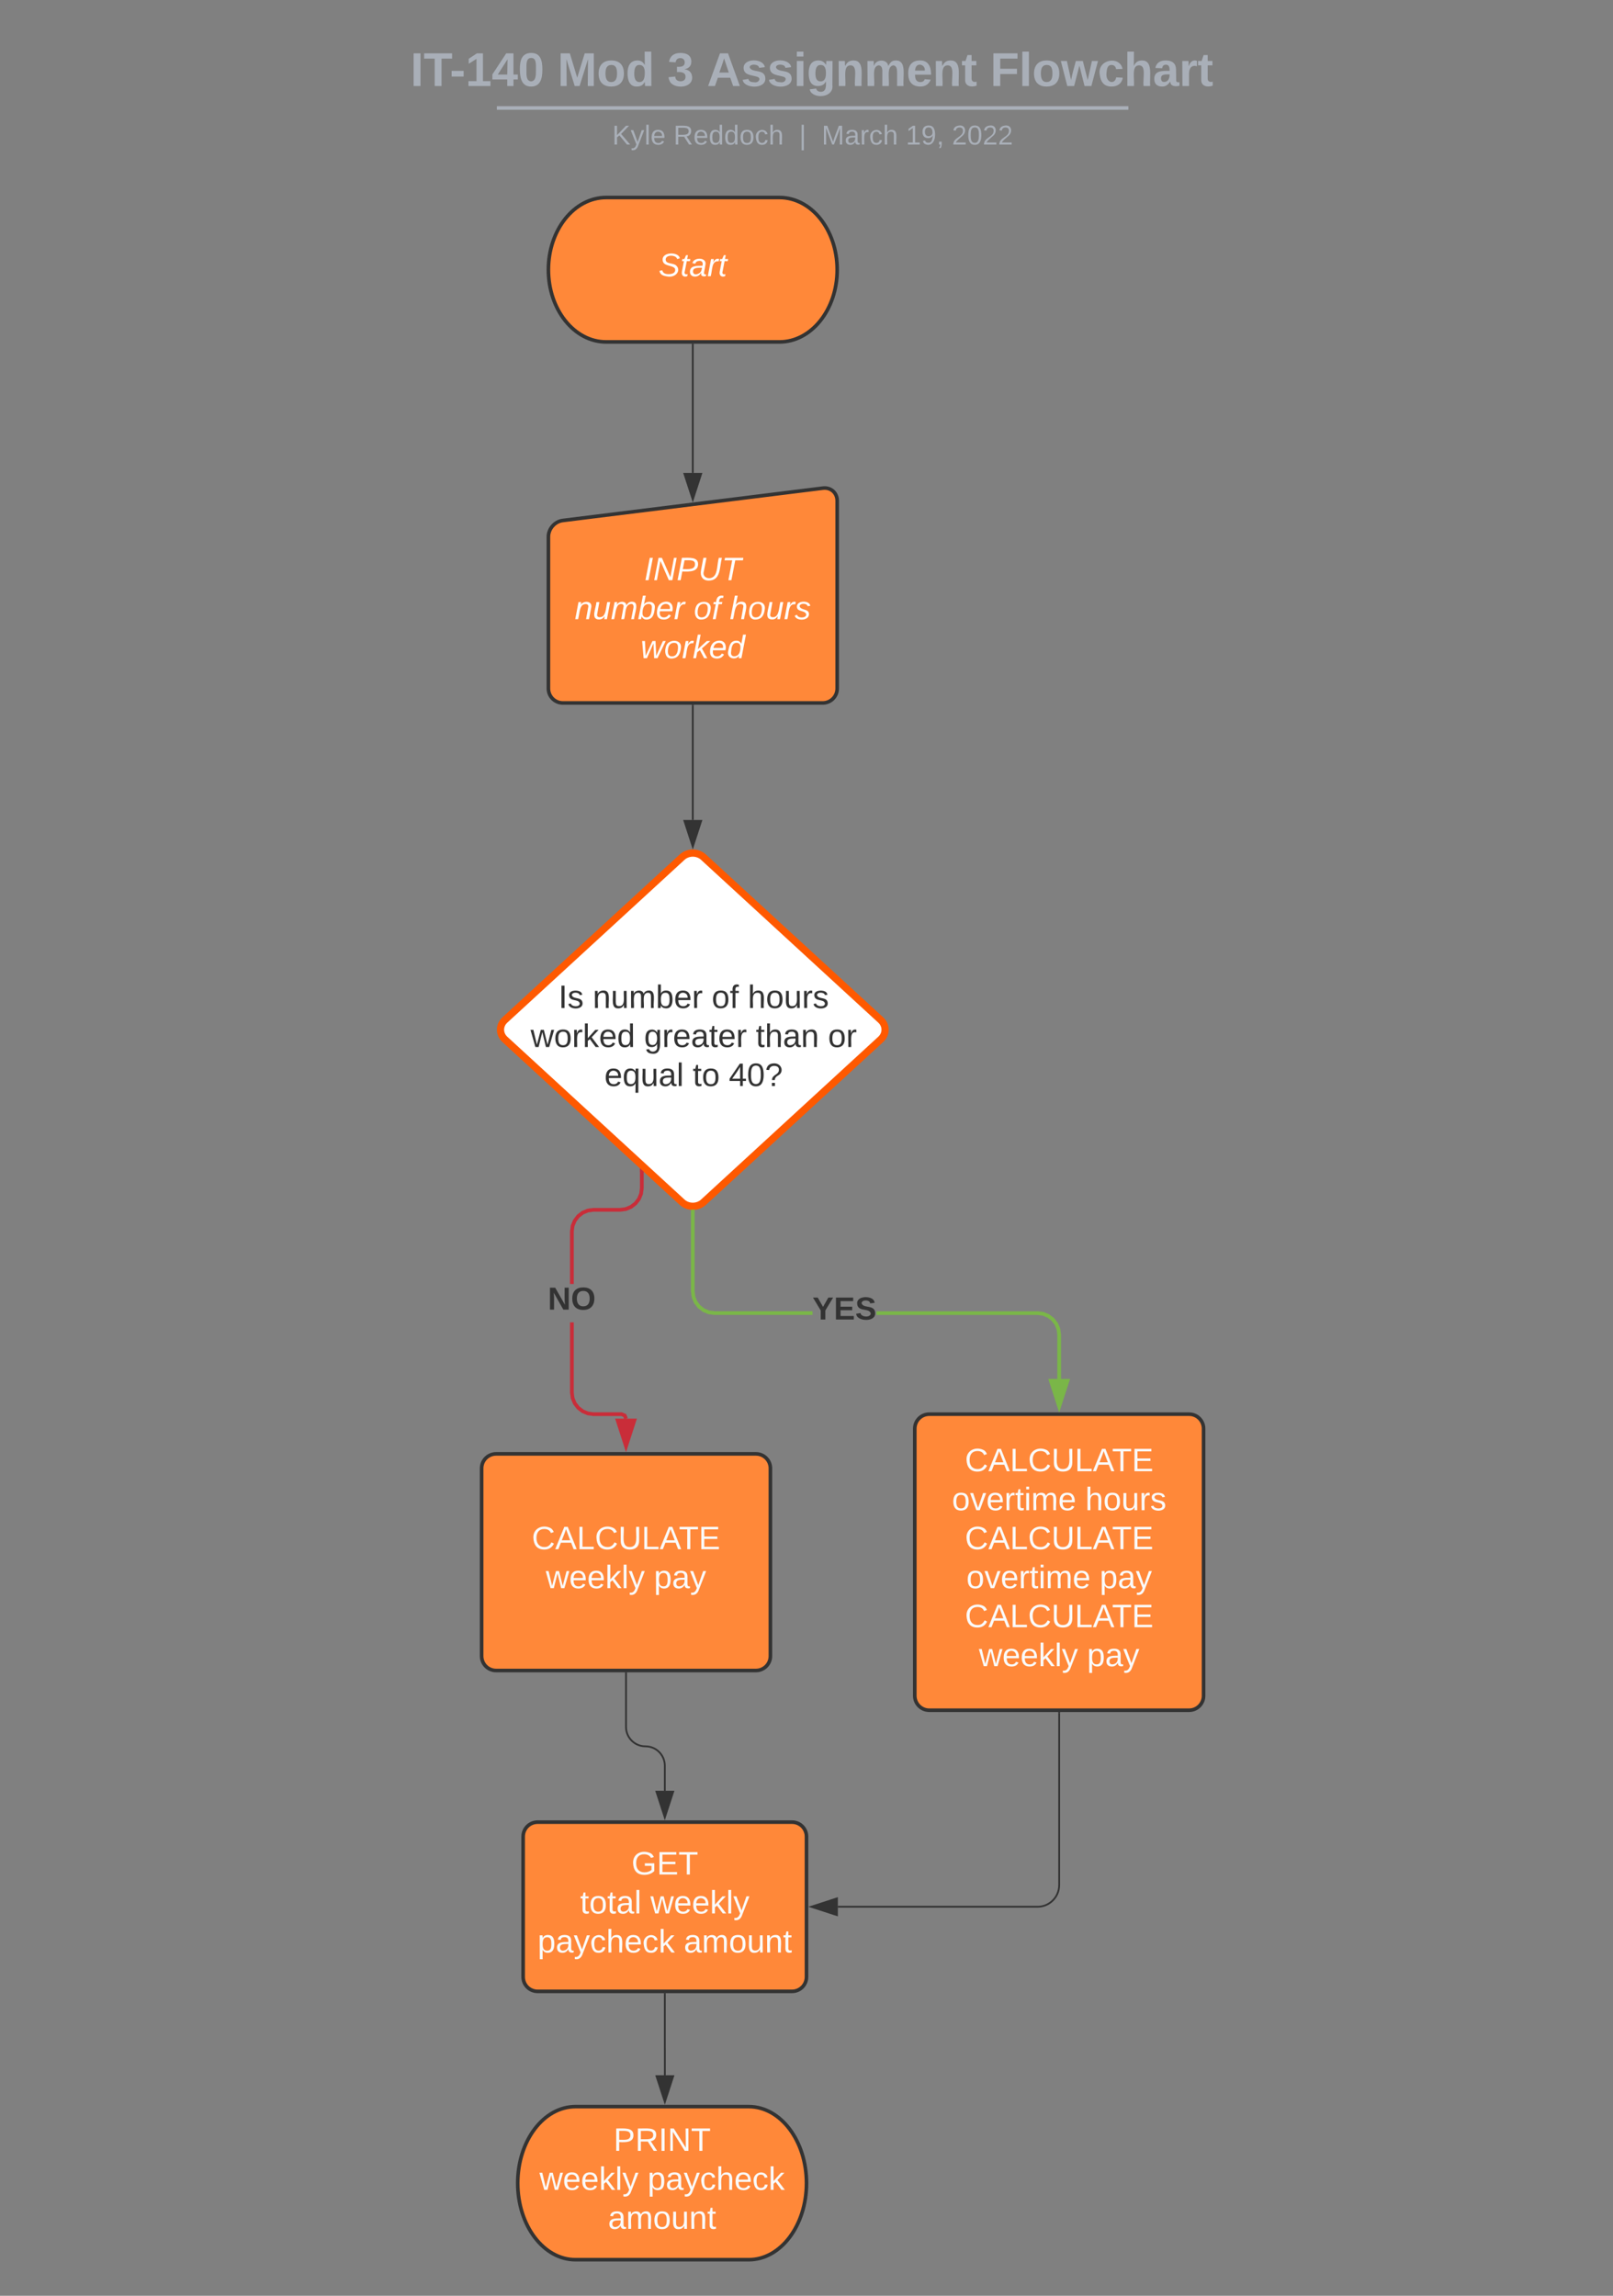 <svg xmlns="http://www.w3.org/2000/svg" xmlns:xlink="http://www.w3.org/1999/xlink" xmlns:lucid="lucid" width="893.71" height="1271.82"><rect width="100%" height="100%" fill="#808080" stroke="none"/><g transform="translate(-433.147 -50.578)" lucid:page-tab-id="0_0"><path d="M865 160c17.67 0 32 17.9 32 40s-14.33 40-32 40h-96c-17.67 0-32-17.9-32-40s14.33-40 32-40z" stroke="#333" stroke-width="2" fill="#ff8839"/><use xlink:href="#a" transform="matrix(1,0,0,1,742,165) translate(56.025 38.6)"/><path d="M737 347.92c0-4.42 3.55-8.44 7.94-9L889.06 321c4.4-.56 7.94 2.58 7.94 7v104c0 4.42-3.58 8-8 8H745c-4.42 0-8-3.58-8-8z" stroke="#333" stroke-width="2" fill="#ff8839"/><use xlink:href="#b" transform="matrix(1,0,0,1,742,345) translate(48.075 27)"/><use xlink:href="#c" transform="matrix(1,0,0,1,742,345) translate(9.575 48.6)"/><use xlink:href="#d" transform="matrix(1,0,0,1,742,345) translate(75.475 48.6)"/><use xlink:href="#e" transform="matrix(1,0,0,1,742,345) translate(95.475 48.6)"/><use xlink:href="#f" transform="matrix(1,0,0,1,742,345) translate(46.05 70.2)"/><path d="M811.1 525.4c3.26-2.98 8.54-2.98 11.8 0l98.2 90.2c3.26 2.98 3.26 7.82 0 10.8l-98.2 90.2c-3.26 2.98-8.54 2.98-11.8 0l-98.2-90.2c-3.26-2.98-3.26-7.82 0-10.8z" stroke="#fe5900" stroke-width="4" fill="#fff"/><use xlink:href="#g" transform="matrix(1,0,0,1,723,536) translate(19.575 73)"/><use xlink:href="#h" transform="matrix(1,0,0,1,723,536) translate(38.575 73)"/><use xlink:href="#i" transform="matrix(1,0,0,1,723,536) translate(104.475 73)"/><use xlink:href="#j" transform="matrix(1,0,0,1,723,536) translate(124.475 73)"/><use xlink:href="#k" transform="matrix(1,0,0,1,723,536) translate(4.125 94.6)"/><use xlink:href="#l" transform="matrix(1,0,0,1,723,536) translate(67.025 94.6)"/><use xlink:href="#m" transform="matrix(1,0,0,1,723,536) translate(128.925 94.6)"/><use xlink:href="#n" transform="matrix(1,0,0,1,723,536) translate(168.925 94.6)"/><use xlink:href="#o" transform="matrix(1,0,0,1,723,536) translate(45.025 116.2)"/><use xlink:href="#p" transform="matrix(1,0,0,1,723,536) translate(93.975 116.2)"/><use xlink:href="#q" transform="matrix(1,0,0,1,723,536) translate(113.975 116.2)"/><path d="M940 842c0-4.42 3.58-8 8-8h144c4.42 0 8 3.58 8 8v148c0 4.42-3.58 8-8 8H948c-4.42 0-8-3.58-8-8z" stroke="#333" stroke-width="2" fill="#ff8839"/><use xlink:href="#r" transform="matrix(1,0,0,1,957,851) translate(10.775 14.6)"/><use xlink:href="#s" transform="matrix(1,0,0,1,957,851) translate(3.6 36.2)"/><use xlink:href="#t" transform="matrix(1,0,0,1,957,851) translate(77.45 36.2)"/><use xlink:href="#u" transform="matrix(1,0,0,1,957,851) translate(10.775 57.8)"/><use xlink:href="#v" transform="matrix(1,0,0,1,957,851) translate(11.575 79.4)"/><use xlink:href="#w" transform="matrix(1,0,0,1,957,851) translate(85.425 79.4)"/><use xlink:href="#u" transform="matrix(1,0,0,1,957,851) translate(10.775 101)"/><use xlink:href="#x" transform="matrix(1,0,0,1,957,851) translate(18.55 122.6)"/><use xlink:href="#y" transform="matrix(1,0,0,1,957,851) translate(78.45 122.6)"/><path d="M817 241.5v71.07" stroke="#333" fill="none"/><path d="M817.5 241.5h-1v-.5h1z" stroke="#333" stroke-width=".05" fill="#333"/><path d="M817 327.33l-4.64-14.26h9.28z" stroke="#333" fill="#333"/><path d="M1008.07 777l3.3.43 3.13 1.3 2.7 2.07 2.07 2.7 1.3 3.13.43 3.3v24.57h-2v-24.43l-.38-2.92-1.1-2.64-1.75-2.27-2.28-1.76-2.65-1.1-2.92-.37h-89.1v-2zm-189.7-8.15l1.1 2.64 1.76 2.27 2.28 1.76 2.65 1.1 2.92.37h54.22v2h-54.37l-3.3-.43-3.13-1.3-2.7-2.07-2.07-2.7-1.3-3.13-.43-3.3V721.8h2v44.13z" stroke="#7ab648" stroke-width=".05" fill="#7ab648"/><path d="M818 721.82h-2v-1.07l.53.1 1.47-.14z" fill="#7ab648"/><path d="M818.02 721.85H816v-1.13l.55.1 1.5-.14zm-1.5-1l-.5-.07v1.02H818v-1.07z" stroke="#7ab648" stroke-width=".05" fill="#7ab648"/><path d="M1020 829.76l-4.64-14.26h9.28z" fill="#7ab648"/><path d="M1020 833l-6-18.5h12zm-3.26-16.5l3.26 10.03 3.26-10.03z" stroke="#7ab648" stroke-width=".05" fill="#7ab648"/><use xlink:href="#z" transform="matrix(1,0,0,1,883.287,767.333) translate(0 14.222)"/><path d="M751 821.93l.38 2.92 1.1 2.64 1.75 2.27 2.28 1.76 2.65 1.1 2.92.37h15.63l2.33.97.9 2.15-1.85.76-.58-1.38-1.2-.5h-15.37l-3.3-.43-3.13-1.3-2.7-2.07-2.07-2.7-1.3-3.13-.43-3.3v-38.9h2zm38.76-113.08l-.43 3.3-1.3 3.13-2.07 2.7-2.7 2.08-3.12 1.3-3.3.43h-14.77l-2.92.37-2.64 1.1-2.27 1.74-1.76 2.3-1.1 2.63-.37 2.92v29h-2v-29.13l.43-3.3 1.3-3.13 2.07-2.7 2.7-2.1 3.13-1.28 3.3-.43h14.77l2.9-.4 2.65-1.1 2.28-1.74 1.76-2.3 1.08-2.62.38-2.92v-8.93h2z" stroke="#c92d39" stroke-width=".05" fill="#c92d39"/><path d="M789.76 699.7v.1h-2v-1.93z" fill="#c92d39"/><path d="M789.8 699.7v.14h-2.06v-2.03zm-2 .1h1.94v-.08l-1.95-1.8z" stroke="#c92d39" stroke-width=".05" fill="#c92d39"/><path d="M780 851.76l-4.64-14.26h9.28z" fill="#c92d39"/><path d="M780 855l-6-18.5h12zm-3.26-16.5l3.26 10.03 3.26-10.03z" stroke="#c92d39" stroke-width=".05" fill="#c92d39"/><use xlink:href="#A" transform="matrix(1,0,0,1,736.691,761.846) translate(0 14.222)"/><path d="M700 864c0-4.42 3.58-8 8-8h144c4.42 0 8 3.58 8 8v104c0 4.42-3.58 8-8 8H708c-4.42 0-8-3.58-8-8z" stroke="#333" stroke-width="2" fill="#ff8839"/><use xlink:href="#B" transform="matrix(1,0,0,1,705,861) translate(22.775 47.8)"/><use xlink:href="#x" transform="matrix(1,0,0,1,705,861) translate(30.55 69.4)"/><use xlink:href="#y" transform="matrix(1,0,0,1,705,861) translate(90.45 69.4)"/><path d="M817 441.5v63.32" stroke="#333" fill="none"/><path d="M817.5 441.5h-1v-.5h1z" stroke="#333" stroke-width=".05" fill="#333"/><path d="M817 519.6l-4.64-14.28h9.28z" stroke="#333" fill="#333"/><path d="M453.15 78.58c0-4.42 3.58-8 8-8h836.75c4.4 0 8 3.58 8 8v25.15c0 4.42-3.6 8-8 8H461.15c-4.42 0-8-3.58-8-8z" stroke="#000" stroke-opacity="0" stroke-width="2" fill="#fff" fill-opacity="0"/><g><use xlink:href="#C" transform="matrix(1,0,0,1,457.147,74.578) translate(203.431 23.658)"/><use xlink:href="#D" transform="matrix(1,0,0,1,457.147,74.578) translate(284.866 23.658)"/><use xlink:href="#E" transform="matrix(1,0,0,1,457.147,74.578) translate(345.832 23.658)"/><use xlink:href="#F" transform="matrix(1,0,0,1,457.147,74.578) translate(367.684 23.658)"/><use xlink:href="#G" transform="matrix(1,0,0,1,457.147,74.578) translate(524.653 23.658)"/></g><path d="M709.44 110.4h347.9M709.47 110.4h-1.03M1057.3 110.4h1.03" stroke="#a9afb8" stroke-width="2" fill="none"/><path d="M453.15 119.73c0-4.42 3.58-8 8-8h837.7c4.42 0 8 3.58 8 8v2.85c0 4.42-3.58 8-8 8h-837.7c-4.42 0-8-3.58-8-8z" stroke="#000" stroke-opacity="0" stroke-width="2" fill="#fff" fill-opacity="0"/><g><use xlink:href="#H" transform="matrix(1,0,0,1,457.147,115.733) translate(315.221 14.917)"/><use xlink:href="#I" transform="matrix(1,0,0,1,457.147,115.733) translate(349.17 14.917)"/><use xlink:href="#J" transform="matrix(1,0,0,1,457.147,115.733) translate(418.811 14.917)"/><use xlink:href="#K" transform="matrix(1,0,0,1,457.147,115.733) translate(431.26 14.917)"/><use xlink:href="#L" transform="matrix(1,0,0,1,457.147,115.733) translate(477.914 14.917)"/><use xlink:href="#M" transform="matrix(1,0,0,1,457.147,115.733) translate(503.408 14.917)"/></g><path d="M723 1068c0-4.42 3.58-8 8-8h141c4.42 0 8 3.58 8 8v77.75c0 4.42-3.58 8-8 8H731c-4.42 0-8-3.58-8-8z" stroke="#333" stroke-width="2" fill="#ff8839"/><g><use xlink:href="#N" transform="matrix(1,0,0,1,723,1060) translate(60.025 29)"/><use xlink:href="#O" transform="matrix(1,0,0,1,723,1060) translate(31.575 50.6)"/><use xlink:href="#P" transform="matrix(1,0,0,1,723,1060) translate(70.525 50.6)"/><use xlink:href="#Q" transform="matrix(1,0,0,1,723,1060) translate(8.025 72.2)"/><use xlink:href="#R" transform="matrix(1,0,0,1,723,1060) translate(89.025 72.2)"/></g><path d="M1020 999.5v95.38c0 6.62-5.37 12-12 12H897.38" stroke="#333" fill="none"/><path d="M1020.5 999.5h-1v-.5h1z" stroke="#333" stroke-width=".05" fill="#333"/><path d="M882.62 1106.88l14.26-4.64v9.27z" stroke="#333" fill="#333"/><path d="M848 1217.6c17.67 0 32 18.98 32 42.4 0 23.42-14.33 42.4-32 42.4h-96c-17.67 0-32-18.98-32-42.4 0-23.42 14.33-42.4 32-42.4z" stroke="#333" stroke-width="2" fill="#ff8839"/><g><use xlink:href="#S" transform="matrix(1,0,0,1,730,1227.6) translate(43.075 14.5)"/><use xlink:href="#x" transform="matrix(1,0,0,1,730,1227.6) translate(2.05 36.1)"/><use xlink:href="#T" transform="matrix(1,0,0,1,730,1227.6) translate(61.95 36.1)"/><use xlink:href="#R" transform="matrix(1,0,0,1,730,1227.6) translate(40.025 57.7)"/></g><path d="M801.5 1155.25v30.42h.02v14.55" stroke="#333" fill="none"/><path d="M802 1155.26h-1v-.5h1z" stroke="#333" stroke-width=".05" fill="#333"/><path d="M801.52 1214.98l-4.64-14.26h9.27z" stroke="#333" fill="#333"/><path d="M780 977.5v29.75c0 5.94 4.8 10.75 10.75 10.75 5.94 0 10.75 4.8 10.75 10.75v13.87" stroke="#333" fill="none"/><path d="M780.5 977.5h-1v-.5h1z" stroke="#333" stroke-width=".05" fill="#333"/><path d="M801.5 1057.38l-4.64-14.26h9.28z" stroke="#333" fill="#333"/><defs><path fill="#fff" d="M194-120c59 52 2 134-86 124-53-6-90-18-98-63l31-7c8 30 29 43 70 43 46 0 84-17 71-62-32-43-135-20-137-98-3-89 178-90 191-16l-30 9c-8-48-127-53-127 5 0 53 81 35 115 65" id="U"/><path fill="#fff" d="M51-54c-9 22 5 41 31 30L79-1C43 14 10-4 19-52l22-115H19l5-23h22l19-43h21l-9 43h35l-4 23H73" id="V"/><path fill="#fff" d="M165-48c-4 18 1 34 23 27l-3 20c-29 8-62 0-52-35h-2C116-14 99 4 63 4 30 4 8-16 8-49c0-68 71-67 138-67 10-26 0-56-31-54-26 1-42 9-47 31l-32-5c8-67 160-71 144 15-5 28-9 54-15 81zM42-50c3 52 80 24 89-6 7-12 7-24 11-38-47 1-103-4-100 44" id="W"/><path fill="#fff" d="M66-151c12-25 30-51 66-40l-6 26C45-176 58-65 38 0H6l36-190h30" id="X"/><g id="a"><use transform="matrix(0.05,0,0,0.05,0,0)" xlink:href="#U"/><use transform="matrix(0.05,0,0,0.05,12,0)" xlink:href="#V"/><use transform="matrix(0.05,0,0,0.05,17,0)" xlink:href="#W"/><use transform="matrix(0.05,0,0,0.05,27,0)" xlink:href="#X"/><use transform="matrix(0.05,0,0,0.05,32.95,0)" xlink:href="#V"/></g><path fill="#fff" d="M14 0l48-248h34L48 0H14" id="Y"/><path fill="#fff" d="M173 0L80-213 41 0H11l48-248h37l94 214 40-214h30L212 0h-39" id="Z"/><path fill="#fff" d="M238-179c0 84-86 86-175 82L45 0H11l48-248c82 0 179-12 179 69zm-34 1c0-53-64-42-116-43l-19 98c63 0 135 9 135-55" id="aa"/><path fill="#fff" d="M62-99C39-31 123 0 170-40s38-139 58-208h34C234-144 253 4 115 4 49 4 18-43 31-112l26-136h34" id="ab"/><path fill="#fff" d="M151-220L108 0H75l42-220H32l6-28h203l-5 28h-85" id="ac"/><g id="b"><use transform="matrix(0.05,0,0,0.05,0,0)" xlink:href="#Y"/><use transform="matrix(0.05,0,0,0.05,5,0)" xlink:href="#Z"/><use transform="matrix(0.05,0,0,0.05,17.95,0)" xlink:href="#aa"/><use transform="matrix(0.05,0,0,0.05,29.95,0)" xlink:href="#ab"/><use transform="matrix(0.05,0,0,0.05,42.9,0)" xlink:href="#ac"/></g><path fill="#fff" d="M67-158c22-48 132-52 116 29L158 0h-32l25-140c3-38-53-32-70-12C52-117 51-52 38 0H6l36-190h30" id="ad"/><path fill="#fff" d="M67 3c-93-2-31-127-26-193h32L48-50c-3 39 53 32 70 12 30-34 30-101 43-152h32L157 0h-30c1-10 6-24 4-33-14 20-29 37-64 36" id="ae"/><path fill="#fff" d="M248-111c6-24 9-61-24-58-72 9-57 108-77 169h-31l26-142c3-37-50-30-64-10C52-115 50-51 37 0H6l36-190h30c-1 10-6 24-4 32 13-43 101-52 105 5 13-22 29-41 61-41 90 0 28 129 23 194h-31" id="af"/><path fill="#fff" d="M68-162c25-46 127-43 121 31C183-60 169 1 98 4 69 5 53-11 43-31L36 0H5l52-261h31zm88 36c2-27-9-43-34-43-55 0-70 51-70 103 0 29 15 45 43 46 52 0 58-58 61-106" id="ag"/><path fill="#fff" d="M111-194c62-3 86 47 72 106H45c-7 38 6 69 45 68 27-1 43-14 53-32l24 11C152-15 129 4 87 4 38 3 12-23 12-71c0-70 32-119 99-123zm44 81c14-66-71-72-95-28-4 8-8 17-11 28h106" id="ah"/><g id="c"><use transform="matrix(0.05,0,0,0.05,0,0)" xlink:href="#ad"/><use transform="matrix(0.05,0,0,0.05,10,0)" xlink:href="#ae"/><use transform="matrix(0.05,0,0,0.05,20,0)" xlink:href="#af"/><use transform="matrix(0.05,0,0,0.05,34.95,0)" xlink:href="#ag"/><use transform="matrix(0.05,0,0,0.05,44.95,0)" xlink:href="#ah"/><use transform="matrix(0.05,0,0,0.05,54.95,0)" xlink:href="#X"/></g><path fill="#fff" d="M30-147c31-64 166-65 159 27C183-49 158 1 86 4 9 8 1-88 30-147zM88-20c53 0 68-48 68-100 0-31-11-51-44-50-52 1-68 46-68 97 0 32 13 53 44 53" id="ai"/><path fill="#fff" d="M76-167L44 0H12l33-167H18l4-23h27c3-47 25-81 82-69l-4 24c-35-8-44 15-46 45h37l-5 23H76" id="aj"/><g id="d"><use transform="matrix(0.05,0,0,0.05,0,0)" xlink:href="#ai"/><use transform="matrix(0.05,0,0,0.05,10,0)" xlink:href="#aj"/></g><path fill="#fff" d="M67-158c15-20 31-36 64-36 94 0 33 127 27 194h-32l25-140c3-38-53-32-70-12C52-117 51-51 37 0H6l51-261h31" id="ak"/><path fill="#fff" d="M55-144c13 50 104 24 104 88C159 21 15 23 1-39l26-10c6 40 102 42 102-4-13-50-104-23-104-87 0-71 143-71 148-8l-29 4c-5-35-85-37-89 0" id="al"/><g id="e"><use transform="matrix(0.05,0,0,0.05,0,0)" xlink:href="#ak"/><use transform="matrix(0.05,0,0,0.05,10,0)" xlink:href="#ai"/><use transform="matrix(0.05,0,0,0.05,20,0)" xlink:href="#ae"/><use transform="matrix(0.05,0,0,0.05,30,0)" xlink:href="#X"/><use transform="matrix(0.05,0,0,0.05,35.95,0)" xlink:href="#al"/></g><path fill="#fff" d="M188 0h-37l-8-164L71 0H34L18-190h31l8 164 75-164h34l8 164 74-164h31" id="am"/><path fill="#fff" d="M127 0L80-88 50-66 37 0H6l51-261h31L57-100l99-90h39l-93 82L161 0h-34" id="an"/><path fill="#fff" d="M133-28C103 26-5 8 13-77c13-62 24-115 90-117 29-1 46 15 56 35l19-102h32L160 0h-30zM45-64c-2 27 10 43 35 43 54-1 69-50 69-103 0-29-15-46-42-46-53-1-58 58-62 106" id="ao"/><g id="f"><use transform="matrix(0.05,0,0,0.05,0,0)" xlink:href="#am"/><use transform="matrix(0.05,0,0,0.05,12.95,0)" xlink:href="#ai"/><use transform="matrix(0.05,0,0,0.05,22.95,0)" xlink:href="#X"/><use transform="matrix(0.05,0,0,0.05,28.9,0)" xlink:href="#an"/><use transform="matrix(0.05,0,0,0.05,37.9,0)" xlink:href="#ah"/><use transform="matrix(0.05,0,0,0.05,47.9,0)" xlink:href="#ao"/></g><path fill="#333" d="M33 0v-248h34V0H33" id="ap"/><path fill="#333" d="M135-143c-3-34-86-38-87 0 15 53 115 12 119 90S17 21 10-45l28-5c4 36 97 45 98 0-10-56-113-15-118-90-4-57 82-63 122-42 12 7 21 19 24 35" id="aq"/><g id="g"><use transform="matrix(0.05,0,0,0.05,0,0)" xlink:href="#ap"/><use transform="matrix(0.05,0,0,0.05,5,0)" xlink:href="#aq"/></g><path fill="#333" d="M117-194c89-4 53 116 60 194h-32v-121c0-31-8-49-39-48C34-167 62-67 57 0H25l-1-190h30c1 10-1 24 2 32 11-22 29-35 61-36" id="ar"/><path fill="#333" d="M84 4C-5 8 30-112 23-190h32v120c0 31 7 50 39 49 72-2 45-101 50-169h31l1 190h-30c-1-10 1-25-2-33-11 22-28 36-60 37" id="as"/><path fill="#333" d="M210-169c-67 3-38 105-44 169h-31v-121c0-29-5-50-35-48C34-165 62-65 56 0H25l-1-190h30c1 10-1 24 2 32 10-44 99-50 107 0 11-21 27-35 58-36 85-2 47 119 55 194h-31v-121c0-29-5-49-35-48" id="at"/><path fill="#333" d="M115-194c53 0 69 39 70 98 0 66-23 100-70 100C84 3 66-7 56-30L54 0H23l1-261h32v101c10-23 28-34 59-34zm-8 174c40 0 45-34 45-75 0-40-5-75-45-74-42 0-51 32-51 76 0 43 10 73 51 73" id="au"/><path fill="#333" d="M100-194c63 0 86 42 84 106H49c0 40 14 67 53 68 26 1 43-12 49-29l28 8c-11 28-37 45-77 45C44 4 14-33 15-96c1-61 26-98 85-98zm52 81c6-60-76-77-97-28-3 7-6 17-6 28h103" id="av"/><path fill="#333" d="M114-163C36-179 61-72 57 0H25l-1-190h30c1 12-1 29 2 39 6-27 23-49 58-41v29" id="aw"/><g id="h"><use transform="matrix(0.05,0,0,0.05,0,0)" xlink:href="#ar"/><use transform="matrix(0.05,0,0,0.05,10,0)" xlink:href="#as"/><use transform="matrix(0.05,0,0,0.05,20,0)" xlink:href="#at"/><use transform="matrix(0.05,0,0,0.05,34.95,0)" xlink:href="#au"/><use transform="matrix(0.05,0,0,0.05,44.95,0)" xlink:href="#av"/><use transform="matrix(0.05,0,0,0.05,54.95,0)" xlink:href="#aw"/></g><path fill="#333" d="M100-194c62-1 85 37 85 99 1 63-27 99-86 99S16-35 15-95c0-66 28-99 85-99zM99-20c44 1 53-31 53-75 0-43-8-75-51-75s-53 32-53 75 10 74 51 75" id="ax"/><path fill="#333" d="M101-234c-31-9-42 10-38 44h38v23H63V0H32v-167H5v-23h27c-7-52 17-82 69-68v24" id="ay"/><g id="i"><use transform="matrix(0.05,0,0,0.05,0,0)" xlink:href="#ax"/><use transform="matrix(0.05,0,0,0.05,10,0)" xlink:href="#ay"/></g><path fill="#333" d="M106-169C34-169 62-67 57 0H25v-261h32l-1 103c12-21 28-36 61-36 89 0 53 116 60 194h-32v-121c2-32-8-49-39-48" id="az"/><g id="j"><use transform="matrix(0.05,0,0,0.05,0,0)" xlink:href="#az"/><use transform="matrix(0.05,0,0,0.05,10,0)" xlink:href="#ax"/><use transform="matrix(0.05,0,0,0.05,20,0)" xlink:href="#as"/><use transform="matrix(0.05,0,0,0.05,30,0)" xlink:href="#aw"/><use transform="matrix(0.05,0,0,0.05,35.95,0)" xlink:href="#aq"/></g><path fill="#333" d="M206 0h-36l-40-164L89 0H53L-1-190h32L70-26l43-164h34l41 164 42-164h31" id="aA"/><path fill="#333" d="M143 0L79-87 56-68V0H24v-261h32v163l83-92h37l-77 82L181 0h-38" id="aB"/><path fill="#333" d="M85-194c31 0 48 13 60 33l-1-100h32l1 261h-30c-2-10 0-23-3-31C134-8 116 4 85 4 32 4 16-35 15-94c0-66 23-100 70-100zm9 24c-40 0-46 34-46 75 0 40 6 74 45 74 42 0 51-32 51-76 0-42-9-74-50-73" id="aC"/><g id="k"><use transform="matrix(0.05,0,0,0.05,0,0)" xlink:href="#aA"/><use transform="matrix(0.05,0,0,0.05,12.95,0)" xlink:href="#ax"/><use transform="matrix(0.05,0,0,0.05,22.95,0)" xlink:href="#aw"/><use transform="matrix(0.05,0,0,0.05,28.9,0)" xlink:href="#aB"/><use transform="matrix(0.05,0,0,0.05,37.9,0)" xlink:href="#av"/><use transform="matrix(0.05,0,0,0.05,47.9,0)" xlink:href="#aC"/></g><path fill="#333" d="M177-190C167-65 218 103 67 71c-23-6-38-20-44-43l32-5c15 47 100 32 89-28v-30C133-14 115 1 83 1 29 1 15-40 15-95c0-56 16-97 71-98 29-1 48 16 59 35 1-10 0-23 2-32h30zM94-22c36 0 50-32 50-73 0-42-14-75-50-75-39 0-46 34-46 75s6 73 46 73" id="aD"/><path fill="#333" d="M141-36C126-15 110 5 73 4 37 3 15-17 15-53c-1-64 63-63 125-63 3-35-9-54-41-54-24 1-41 7-42 31l-33-3c5-37 33-52 76-52 45 0 72 20 72 64v82c-1 20 7 32 28 27v20c-31 9-61-2-59-35zM48-53c0 20 12 33 32 33 41-3 63-29 60-74-43 2-92-5-92 41" id="aE"/><path fill="#333" d="M59-47c-2 24 18 29 38 22v24C64 9 27 4 27-40v-127H5v-23h24l9-43h21v43h35v23H59v120" id="aF"/><g id="l"><use transform="matrix(0.05,0,0,0.05,0,0)" xlink:href="#aD"/><use transform="matrix(0.05,0,0,0.05,10,0)" xlink:href="#aw"/><use transform="matrix(0.05,0,0,0.05,15.95,0)" xlink:href="#av"/><use transform="matrix(0.05,0,0,0.05,25.95,0)" xlink:href="#aE"/><use transform="matrix(0.05,0,0,0.05,35.95,0)" xlink:href="#aF"/><use transform="matrix(0.05,0,0,0.05,40.95,0)" xlink:href="#av"/><use transform="matrix(0.05,0,0,0.05,50.95,0)" xlink:href="#aw"/></g><g id="m"><use transform="matrix(0.05,0,0,0.05,0,0)" xlink:href="#aF"/><use transform="matrix(0.05,0,0,0.05,5,0)" xlink:href="#az"/><use transform="matrix(0.05,0,0,0.05,15,0)" xlink:href="#aE"/><use transform="matrix(0.05,0,0,0.05,25,0)" xlink:href="#ar"/></g><g id="n"><use transform="matrix(0.05,0,0,0.05,0,0)" xlink:href="#ax"/><use transform="matrix(0.05,0,0,0.05,10,0)" xlink:href="#aw"/></g><path fill="#333" d="M145-31C134-9 116 4 85 4 32 4 16-35 15-94c0-59 17-99 70-100 32-1 48 14 60 33 0-11-1-24 2-32h30l-1 268h-32zM93-21c41 0 51-33 51-76s-8-73-50-73c-40 0-46 35-46 75s5 74 45 74" id="aG"/><path fill="#333" d="M24 0v-261h32V0H24" id="aH"/><g id="o"><use transform="matrix(0.05,0,0,0.05,0,0)" xlink:href="#av"/><use transform="matrix(0.05,0,0,0.05,10,0)" xlink:href="#aG"/><use transform="matrix(0.05,0,0,0.05,20,0)" xlink:href="#as"/><use transform="matrix(0.05,0,0,0.05,30,0)" xlink:href="#aE"/><use transform="matrix(0.05,0,0,0.05,40,0)" xlink:href="#aH"/></g><g id="p"><use transform="matrix(0.05,0,0,0.05,0,0)" xlink:href="#aF"/><use transform="matrix(0.05,0,0,0.05,5,0)" xlink:href="#ax"/></g><path fill="#333" d="M155-56V0h-30v-56H8v-25l114-167h33v167h35v25h-35zm-30-156c-27 46-58 90-88 131h88v-131" id="aI"/><path fill="#333" d="M101-251c68 0 85 55 85 127S166 4 100 4C33 4 14-52 14-124c0-73 17-127 87-127zm-1 229c47 0 54-49 54-102s-4-102-53-102c-51 0-55 48-55 102 0 53 5 102 54 102" id="aJ"/><path fill="#333" d="M103-251c84 0 111 97 45 133-19 10-37 24-39 52H78c0-63 77-55 77-114 0-30-21-42-52-43-32 0-53 17-56 46l-32-2c7-45 34-72 88-72zM77 0v-35h34V0H77" id="aK"/><g id="q"><use transform="matrix(0.05,0,0,0.05,0,0)" xlink:href="#aI"/><use transform="matrix(0.05,0,0,0.05,10,0)" xlink:href="#aJ"/><use transform="matrix(0.05,0,0,0.05,20,0)" xlink:href="#aK"/></g><path fill="#fafafa" d="M212-179c-10-28-35-45-73-45-59 0-87 40-87 99 0 60 29 101 89 101 43 0 62-24 78-52l27 14C228-24 195 4 139 4 59 4 22-46 18-125c-6-104 99-153 187-111 19 9 31 26 39 46" id="aL"/><path fill="#fafafa" d="M205 0l-28-72H64L36 0H1l101-248h38L239 0h-34zm-38-99l-47-123c-12 45-31 82-46 123h93" id="aM"/><path fill="#fafafa" d="M30 0v-248h33v221h125V0H30" id="aN"/><path fill="#fafafa" d="M232-93c-1 65-40 97-104 97C67 4 28-28 28-90v-158h33c8 89-33 224 67 224 102 0 64-133 71-224h33v155" id="aO"/><path fill="#fafafa" d="M127-220V0H93v-220H8v-28h204v28h-85" id="aP"/><path fill="#fafafa" d="M30 0v-248h187v28H63v79h144v27H63v87h162V0H30" id="aQ"/><g id="r"><use transform="matrix(0.05,0,0,0.05,0,0)" xlink:href="#aL"/><use transform="matrix(0.05,0,0,0.05,12.95,0)" xlink:href="#aM"/><use transform="matrix(0.05,0,0,0.05,24.95,0)" xlink:href="#aN"/><use transform="matrix(0.05,0,0,0.05,34.95,0)" xlink:href="#aL"/><use transform="matrix(0.05,0,0,0.05,47.9,0)" xlink:href="#aO"/><use transform="matrix(0.05,0,0,0.05,60.85,0)" xlink:href="#aN"/><use transform="matrix(0.05,0,0,0.05,70.85,0)" xlink:href="#aM"/><use transform="matrix(0.05,0,0,0.05,81.5,0)" xlink:href="#aP"/><use transform="matrix(0.05,0,0,0.05,92.45,0)" xlink:href="#aQ"/></g><path fill="#fafafa" d="M100-194c62-1 85 37 85 99 1 63-27 99-86 99S16-35 15-95c0-66 28-99 85-99zM99-20c44 1 53-31 53-75 0-43-8-75-51-75s-53 32-53 75 10 74 51 75" id="aR"/><path fill="#fafafa" d="M108 0H70L1-190h34L89-25l56-165h34" id="aS"/><path fill="#fafafa" d="M100-194c63 0 86 42 84 106H49c0 40 14 67 53 68 26 1 43-12 49-29l28 8c-11 28-37 45-77 45C44 4 14-33 15-96c1-61 26-98 85-98zm52 81c6-60-76-77-97-28-3 7-6 17-6 28h103" id="aT"/><path fill="#fafafa" d="M114-163C36-179 61-72 57 0H25l-1-190h30c1 12-1 29 2 39 6-27 23-49 58-41v29" id="aU"/><path fill="#fafafa" d="M59-47c-2 24 18 29 38 22v24C64 9 27 4 27-40v-127H5v-23h24l9-43h21v43h35v23H59v120" id="aV"/><path fill="#fafafa" d="M24-231v-30h32v30H24zM24 0v-190h32V0H24" id="aW"/><path fill="#fafafa" d="M210-169c-67 3-38 105-44 169h-31v-121c0-29-5-50-35-48C34-165 62-65 56 0H25l-1-190h30c1 10-1 24 2 32 10-44 99-50 107 0 11-21 27-35 58-36 85-2 47 119 55 194h-31v-121c0-29-5-49-35-48" id="aX"/><g id="s"><use transform="matrix(0.05,0,0,0.05,0,0)" xlink:href="#aR"/><use transform="matrix(0.05,0,0,0.05,10,0)" xlink:href="#aS"/><use transform="matrix(0.05,0,0,0.05,19,0)" xlink:href="#aT"/><use transform="matrix(0.05,0,0,0.05,29,0)" xlink:href="#aU"/><use transform="matrix(0.05,0,0,0.05,34.95,0)" xlink:href="#aV"/><use transform="matrix(0.05,0,0,0.05,39.95,0)" xlink:href="#aW"/><use transform="matrix(0.05,0,0,0.05,43.9,0)" xlink:href="#aX"/><use transform="matrix(0.05,0,0,0.05,58.85,0)" xlink:href="#aT"/></g><path fill="#fafafa" d="M106-169C34-169 62-67 57 0H25v-261h32l-1 103c12-21 28-36 61-36 89 0 53 116 60 194h-32v-121c2-32-8-49-39-48" id="aY"/><path fill="#fafafa" d="M84 4C-5 8 30-112 23-190h32v120c0 31 7 50 39 49 72-2 45-101 50-169h31l1 190h-30c-1-10 1-25-2-33-11 22-28 36-60 37" id="aZ"/><path fill="#fafafa" d="M135-143c-3-34-86-38-87 0 15 53 115 12 119 90S17 21 10-45l28-5c4 36 97 45 98 0-10-56-113-15-118-90-4-57 82-63 122-42 12 7 21 19 24 35" id="ba"/><g id="t"><use transform="matrix(0.05,0,0,0.05,0,0)" xlink:href="#aY"/><use transform="matrix(0.05,0,0,0.05,10,0)" xlink:href="#aR"/><use transform="matrix(0.05,0,0,0.05,20,0)" xlink:href="#aZ"/><use transform="matrix(0.05,0,0,0.05,30,0)" xlink:href="#aU"/><use transform="matrix(0.05,0,0,0.05,35.95,0)" xlink:href="#ba"/></g><g id="u"><use transform="matrix(0.05,0,0,0.05,0,0)" xlink:href="#aL"/><use transform="matrix(0.05,0,0,0.05,12.95,0)" xlink:href="#aM"/><use transform="matrix(0.05,0,0,0.05,24.95,0)" xlink:href="#aN"/><use transform="matrix(0.05,0,0,0.05,34.95,0)" xlink:href="#aL"/><use transform="matrix(0.05,0,0,0.05,47.9,0)" xlink:href="#aO"/><use transform="matrix(0.05,0,0,0.05,60.85,0)" xlink:href="#aN"/><use transform="matrix(0.05,0,0,0.05,70.85,0)" xlink:href="#aM"/><use transform="matrix(0.05,0,0,0.05,81.5,0)" xlink:href="#aP"/><use transform="matrix(0.05,0,0,0.05,92.45,0)" xlink:href="#aQ"/></g><g id="v"><use transform="matrix(0.05,0,0,0.05,0,0)" xlink:href="#aR"/><use transform="matrix(0.05,0,0,0.05,10,0)" xlink:href="#aS"/><use transform="matrix(0.05,0,0,0.05,19,0)" xlink:href="#aT"/><use transform="matrix(0.05,0,0,0.05,29,0)" xlink:href="#aU"/><use transform="matrix(0.05,0,0,0.05,34.95,0)" xlink:href="#aV"/><use transform="matrix(0.05,0,0,0.05,39.95,0)" xlink:href="#aW"/><use transform="matrix(0.05,0,0,0.05,43.9,0)" xlink:href="#aX"/><use transform="matrix(0.05,0,0,0.05,58.85,0)" xlink:href="#aT"/></g><path fill="#fafafa" d="M115-194c55 1 70 41 70 98S169 2 115 4C84 4 66-9 55-30l1 105H24l-1-265h31l2 30c10-21 28-34 59-34zm-8 174c40 0 45-34 45-75s-6-73-45-74c-42 0-51 32-51 76 0 43 10 73 51 73" id="bb"/><path fill="#fafafa" d="M141-36C126-15 110 5 73 4 37 3 15-17 15-53c-1-64 63-63 125-63 3-35-9-54-41-54-24 1-41 7-42 31l-33-3c5-37 33-52 76-52 45 0 72 20 72 64v82c-1 20 7 32 28 27v20c-31 9-61-2-59-35zM48-53c0 20 12 33 32 33 41-3 63-29 60-74-43 2-92-5-92 41" id="bc"/><path fill="#fafafa" d="M179-190L93 31C79 59 56 82 12 73V49c39 6 53-20 64-50L1-190h34L92-34l54-156h33" id="bd"/><g id="w"><use transform="matrix(0.05,0,0,0.05,0,0)" xlink:href="#bb"/><use transform="matrix(0.05,0,0,0.05,10,0)" xlink:href="#bc"/><use transform="matrix(0.05,0,0,0.05,20,0)" xlink:href="#bd"/></g><path fill="#fafafa" d="M206 0h-36l-40-164L89 0H53L-1-190h32L70-26l43-164h34l41 164 42-164h31" id="be"/><path fill="#fafafa" d="M143 0L79-87 56-68V0H24v-261h32v163l83-92h37l-77 82L181 0h-38" id="bf"/><path fill="#fafafa" d="M24 0v-261h32V0H24" id="bg"/><g id="x"><use transform="matrix(0.05,0,0,0.05,0,0)" xlink:href="#be"/><use transform="matrix(0.05,0,0,0.05,12.95,0)" xlink:href="#aT"/><use transform="matrix(0.05,0,0,0.05,22.95,0)" xlink:href="#aT"/><use transform="matrix(0.05,0,0,0.05,32.95,0)" xlink:href="#bf"/><use transform="matrix(0.05,0,0,0.05,41.95,0)" xlink:href="#bg"/><use transform="matrix(0.05,0,0,0.05,45.9,0)" xlink:href="#bd"/></g><g id="y"><use transform="matrix(0.05,0,0,0.05,0,0)" xlink:href="#bb"/><use transform="matrix(0.05,0,0,0.05,10,0)" xlink:href="#bc"/><use transform="matrix(0.05,0,0,0.05,20,0)" xlink:href="#bd"/></g><path fill="#333" d="M146-102V0H94v-102L6-248h54l60 105 60-105h54" id="bh"/><path fill="#333" d="M24 0v-248h195v40H76v63h132v40H76v65h150V0H24" id="bi"/><path fill="#333" d="M169-182c-1-43-94-46-97-3 18 66 151 10 154 114 3 95-165 93-204 36-6-8-10-19-12-30l50-8c3 46 112 56 116 5-17-69-150-10-154-114-4-87 153-88 188-35 5 8 8 18 10 28" id="bj"/><g id="z"><use transform="matrix(0.049,0,0,0.049,0,0)" xlink:href="#bh"/><use transform="matrix(0.049,0,0,0.049,11.852,0)" xlink:href="#bi"/><use transform="matrix(0.049,0,0,0.049,23.704,0)" xlink:href="#bj"/></g><path fill="#333" d="M175 0L67-191c6 58 2 128 3 191H24v-248h59L193-55c-6-58-2-129-3-193h46V0h-61" id="bk"/><path fill="#333" d="M140-251c80 0 125 45 125 126S219 4 139 4C58 4 15-44 15-125s44-126 125-126zm-1 214c52 0 73-35 73-88 0-50-21-86-72-86-52 0-73 35-73 86s22 88 72 88" id="bl"/><g id="A"><use transform="matrix(0.049,0,0,0.049,0,0)" xlink:href="#bk"/><use transform="matrix(0.049,0,0,0.049,12.79,0)" xlink:href="#bl"/></g><g id="B"><use transform="matrix(0.05,0,0,0.05,0,0)" xlink:href="#aL"/><use transform="matrix(0.05,0,0,0.05,12.95,0)" xlink:href="#aM"/><use transform="matrix(0.05,0,0,0.05,24.95,0)" xlink:href="#aN"/><use transform="matrix(0.05,0,0,0.05,34.95,0)" xlink:href="#aL"/><use transform="matrix(0.05,0,0,0.05,47.9,0)" xlink:href="#aO"/><use transform="matrix(0.05,0,0,0.05,60.85,0)" xlink:href="#aN"/><use transform="matrix(0.05,0,0,0.05,70.85,0)" xlink:href="#aM"/><use transform="matrix(0.05,0,0,0.05,81.5,0)" xlink:href="#aP"/><use transform="matrix(0.05,0,0,0.05,92.45,0)" xlink:href="#aQ"/></g><path fill="#a9afb8" d="M24 0v-248h52V0H24" id="bm"/><path fill="#a9afb8" d="M136-208V0H84v-208H4v-40h212v40h-80" id="bn"/><path fill="#a9afb8" d="M14-72v-43h91v43H14" id="bo"/><path fill="#a9afb8" d="M23 0v-37h61v-169l-59 37v-38l62-41h46v211h57V0H23" id="bp"/><path fill="#a9afb8" d="M165-50V0h-47v-50H5v-38l105-160h55v161h33v37h-33zm-47-37l2-116L46-87h72" id="bq"/><path fill="#a9afb8" d="M101-251c68 0 84 54 84 127C185-50 166 4 99 4S15-52 14-124c-1-75 17-127 87-127zm-1 216c37-5 36-46 36-89s4-89-36-89c-39 0-36 45-36 89 0 43-3 85 36 89" id="br"/><g id="C"><use transform="matrix(0.073,0,0,0.073,0,0)" xlink:href="#bm"/><use transform="matrix(0.073,0,0,0.073,7.284,0)" xlink:href="#bn"/><use transform="matrix(0.073,0,0,0.073,21.779,0)" xlink:href="#bo"/><use transform="matrix(0.073,0,0,0.073,30.447,0)" xlink:href="#bp"/><use transform="matrix(0.073,0,0,0.073,45.015,0)" xlink:href="#bq"/><use transform="matrix(0.073,0,0,0.073,59.583,0)" xlink:href="#br"/></g><path fill="#a9afb8" d="M230 0l2-204L168 0h-37L68-204 70 0H24v-248h70l56 185 57-185h69V0h-46" id="bs"/><path fill="#a9afb8" d="M110-194c64 0 96 36 96 99 0 64-35 99-97 99-61 0-95-36-95-99 0-62 34-99 96-99zm-1 164c35 0 45-28 45-65 0-40-10-65-43-65-34 0-45 26-45 65 0 36 10 65 43 65" id="bt"/><path fill="#a9afb8" d="M88-194c31-1 46 15 58 34l-1-101h50l1 261h-48c-2-10 0-23-3-31C134-8 116 4 84 4 32 4 16-41 15-95c0-56 19-97 73-99zm17 164c33 0 40-30 41-66 1-37-9-64-41-64s-38 30-39 65c0 43 13 65 39 65" id="bu"/><g id="D"><use transform="matrix(0.073,0,0,0.073,0,0)" xlink:href="#bs"/><use transform="matrix(0.073,0,0,0.073,21.779,0)" xlink:href="#bt"/><use transform="matrix(0.073,0,0,0.073,37.731,0)" xlink:href="#bu"/></g><path fill="#a9afb8" d="M128-127c34 4 56 21 59 58 7 91-148 94-172 28-4-9-6-17-7-26l51-5c1 24 16 35 40 36 23 0 39-12 38-36-1-31-31-36-65-34v-40c32 2 59-3 59-33 0-20-13-33-34-33s-33 13-35 32l-50-3c6-44 37-68 86-68 50 0 83 20 83 66 0 35-22 52-53 58" id="bv"/><use transform="matrix(0.073,0,0,0.073,0,0)" xlink:href="#bv" id="E"/><path fill="#a9afb8" d="M199 0l-22-63H83L61 0H9l90-248h61L250 0h-51zm-33-102l-36-108c-10 38-24 72-36 108h72" id="bw"/><path fill="#a9afb8" d="M137-138c1-29-70-34-71-4 15 46 118 7 119 86 1 83-164 76-172 9l43-7c4 19 20 25 44 25 33 8 57-30 24-41C81-84 22-81 20-136c-2-80 154-74 161-7" id="bx"/><path fill="#a9afb8" d="M25-224v-37h50v37H25zM25 0v-190h50V0H25" id="by"/><path fill="#a9afb8" d="M195-6C206 82 75 100 31 46c-4-6-6-13-8-21l49-6c3 16 16 24 34 25 40 0 42-37 40-79-11 22-30 35-61 35-53 0-70-43-70-97 0-56 18-96 73-97 30 0 46 14 59 34l2-30h47zm-90-29c32 0 41-27 41-63 0-35-9-62-40-62-32 0-39 29-40 63 0 36 9 62 39 62" id="bz"/><path fill="#a9afb8" d="M135-194c87-1 58 113 63 194h-50c-7-57 23-157-34-157-59 0-34 97-39 157H25l-1-190h47c2 12-1 28 3 38 12-26 28-41 61-42" id="bA"/><path fill="#a9afb8" d="M220-157c-53 9-28 100-34 157h-49v-107c1-27-5-49-29-50C55-147 81-57 75 0H25l-1-190h47c2 12-1 28 3 38 10-53 101-56 108 0 13-22 24-43 59-42 82 1 51 116 57 194h-49v-107c-1-25-5-48-29-50" id="bB"/><path fill="#a9afb8" d="M185-48c-13 30-37 53-82 52C43 2 14-33 14-96s30-98 90-98c62 0 83 45 84 108H66c0 31 8 55 39 56 18 0 30-7 34-22zm-45-69c5-46-57-63-70-21-2 6-4 13-4 21h74" id="bC"/><path fill="#a9afb8" d="M115-3C79 11 28 4 28-45v-112H4v-33h27l15-45h31v45h36v33H77v99c-1 23 16 31 38 25v30" id="bD"/><g id="F"><use transform="matrix(0.073,0,0,0.073,0,0)" xlink:href="#bw"/><use transform="matrix(0.073,0,0,0.073,18.865,0)" xlink:href="#bx"/><use transform="matrix(0.073,0,0,0.073,33.433,0)" xlink:href="#bx"/><use transform="matrix(0.073,0,0,0.073,48.001,0)" xlink:href="#by"/><use transform="matrix(0.073,0,0,0.073,55.285,0)" xlink:href="#bz"/><use transform="matrix(0.073,0,0,0.073,71.237,0)" xlink:href="#bA"/><use transform="matrix(0.073,0,0,0.073,87.189,0)" xlink:href="#bB"/><use transform="matrix(0.073,0,0,0.073,110.498,0)" xlink:href="#bC"/><use transform="matrix(0.073,0,0,0.073,125.065,0)" xlink:href="#bA"/><use transform="matrix(0.073,0,0,0.073,141.017,0)" xlink:href="#bD"/></g><path fill="#a9afb8" d="M76-208v77h127v40H76V0H24v-248h183v40H76" id="bE"/><path fill="#a9afb8" d="M25 0v-261h50V0H25" id="bF"/><path fill="#a9afb8" d="M231 0h-52l-39-155L100 0H48L-1-190h46L77-45c9-52 24-97 36-145h53l37 145 32-145h46" id="bG"/><path fill="#a9afb8" d="M190-63c-7 42-38 67-86 67-59 0-84-38-90-98-12-110 154-137 174-36l-49 2c-2-19-15-32-35-32-30 0-35 28-38 64-6 74 65 87 74 30" id="bH"/><path fill="#a9afb8" d="M114-157C55-157 80-60 75 0H25v-261h50l-1 109c12-26 28-41 61-42 86-1 58 113 63 194h-50c-7-57 23-157-34-157" id="bI"/><path fill="#a9afb8" d="M133-34C117-15 103 5 69 4 32 3 11-16 11-54c-1-60 55-63 116-61 1-26-3-47-28-47-18 1-26 9-28 27l-52-2c7-38 36-58 82-57s74 22 75 68l1 82c-1 14 12 18 25 15v27c-30 8-71 5-69-32zm-48 3c29 0 43-24 42-57-32 0-66-3-65 30 0 17 8 27 23 27" id="bJ"/><path fill="#a9afb8" d="M135-150c-39-12-60 13-60 57V0H25l-1-190h47c2 13-1 29 3 40 6-28 27-53 61-41v41" id="bK"/><g id="G"><use transform="matrix(0.073,0,0,0.073,0,0)" xlink:href="#bE"/><use transform="matrix(0.073,0,0,0.073,15.952,0)" xlink:href="#bF"/><use transform="matrix(0.073,0,0,0.073,23.236,0)" xlink:href="#bt"/><use transform="matrix(0.073,0,0,0.073,39.188,0)" xlink:href="#bG"/><use transform="matrix(0.073,0,0,0.073,59.583,0)" xlink:href="#bH"/><use transform="matrix(0.073,0,0,0.073,74.151,0)" xlink:href="#bI"/><use transform="matrix(0.073,0,0,0.073,90.102,0)" xlink:href="#bJ"/><use transform="matrix(0.073,0,0,0.073,104.67,0)" xlink:href="#bK"/><use transform="matrix(0.073,0,0,0.073,114.868,0)" xlink:href="#bD"/></g><path fill="#a9afb8" d="M194 0L95-120 63-95V0H30v-248h33v124l119-124h40L117-140 236 0h-42" id="bL"/><path fill="#a9afb8" d="M179-190L93 31C79 59 56 82 12 73V49c39 6 53-20 64-50L1-190h34L92-34l54-156h33" id="bM"/><path fill="#a9afb8" d="M24 0v-261h32V0H24" id="bN"/><path fill="#a9afb8" d="M100-194c63 0 86 42 84 106H49c0 40 14 67 53 68 26 1 43-12 49-29l28 8c-11 28-37 45-77 45C44 4 14-33 15-96c1-61 26-98 85-98zm52 81c6-60-76-77-97-28-3 7-6 17-6 28h103" id="bO"/><g id="H"><use transform="matrix(0.042,0,0,0.042,0,0)" xlink:href="#bL"/><use transform="matrix(0.042,0,0,0.042,10.198,0)" xlink:href="#bM"/><use transform="matrix(0.042,0,0,0.042,17.846,0)" xlink:href="#bN"/><use transform="matrix(0.042,0,0,0.042,21.202,0)" xlink:href="#bO"/></g><path fill="#a9afb8" d="M233-177c-1 41-23 64-60 70L243 0h-38l-65-103H63V0H30v-248c88 3 205-21 203 71zM63-129c60-2 137 13 137-47 0-61-80-42-137-45v92" id="bP"/><path fill="#a9afb8" d="M85-194c31 0 48 13 60 33l-1-100h32l1 261h-30c-2-10 0-23-3-31C134-8 116 4 85 4 32 4 16-35 15-94c0-66 23-100 70-100zm9 24c-40 0-46 34-46 75 0 40 6 74 45 74 42 0 51-32 51-76 0-42-9-74-50-73" id="bQ"/><path fill="#a9afb8" d="M100-194c62-1 85 37 85 99 1 63-27 99-86 99S16-35 15-95c0-66 28-99 85-99zM99-20c44 1 53-31 53-75 0-43-8-75-51-75s-53 32-53 75 10 74 51 75" id="bR"/><path fill="#a9afb8" d="M96-169c-40 0-48 33-48 73s9 75 48 75c24 0 41-14 43-38l32 2c-6 37-31 61-74 61-59 0-76-41-82-99-10-93 101-131 147-64 4 7 5 14 7 22l-32 3c-4-21-16-35-41-35" id="bS"/><path fill="#a9afb8" d="M106-169C34-169 62-67 57 0H25v-261h32l-1 103c12-21 28-36 61-36 89 0 53 116 60 194h-32v-121c2-32-8-49-39-48" id="bT"/><g id="I"><use transform="matrix(0.042,0,0,0.042,0,0)" xlink:href="#bP"/><use transform="matrix(0.042,0,0,0.042,11.005,0)" xlink:href="#bO"/><use transform="matrix(0.042,0,0,0.042,19.503,0)" xlink:href="#bQ"/><use transform="matrix(0.042,0,0,0.042,28.001,0)" xlink:href="#bQ"/><use transform="matrix(0.042,0,0,0.042,36.499,0)" xlink:href="#bR"/><use transform="matrix(0.042,0,0,0.042,44.997,0)" xlink:href="#bS"/><use transform="matrix(0.042,0,0,0.042,52.645,0)" xlink:href="#bT"/></g><path fill="#a9afb8" d="M32 76v-337h29V76H32" id="bU"/><use transform="matrix(0.042,0,0,0.042,0,0)" xlink:href="#bU" id="J"/><path fill="#a9afb8" d="M240 0l2-218c-23 76-54 145-80 218h-23L58-218 59 0H30v-248h44l77 211c21-75 51-140 76-211h43V0h-30" id="bV"/><path fill="#a9afb8" d="M141-36C126-15 110 5 73 4 37 3 15-17 15-53c-1-64 63-63 125-63 3-35-9-54-41-54-24 1-41 7-42 31l-33-3c5-37 33-52 76-52 45 0 72 20 72 64v82c-1 20 7 32 28 27v20c-31 9-61-2-59-35zM48-53c0 20 12 33 32 33 41-3 63-29 60-74-43 2-92-5-92 41" id="bW"/><path fill="#a9afb8" d="M114-163C36-179 61-72 57 0H25l-1-190h30c1 12-1 29 2 39 6-27 23-49 58-41v29" id="bX"/><g id="K"><use transform="matrix(0.042,0,0,0.042,0,0)" xlink:href="#bV"/><use transform="matrix(0.042,0,0,0.042,12.704,0)" xlink:href="#bW"/><use transform="matrix(0.042,0,0,0.042,21.202,0)" xlink:href="#bX"/><use transform="matrix(0.042,0,0,0.042,26.259,0)" xlink:href="#bS"/><use transform="matrix(0.042,0,0,0.042,33.907,0)" xlink:href="#bT"/></g><path fill="#a9afb8" d="M27 0v-27h64v-190l-56 39v-29l58-41h29v221h61V0H27" id="bY"/><path fill="#a9afb8" d="M99-251c64 0 84 50 84 122C183-37 130 33 47-8c-14-7-20-23-25-40l30-5c6 39 69 39 84 7 9-19 16-44 16-74-10 22-31 35-62 35-49 0-73-33-73-83 0-54 28-83 82-83zm-1 141c31-1 51-18 51-49 0-36-14-67-51-67-34 0-49 23-49 58 0 34 15 58 49 58" id="bZ"/><path fill="#a9afb8" d="M68-38c1 34 0 65-14 84H32c9-13 17-26 17-46H33v-38h35" id="ca"/><g id="L"><use transform="matrix(0.042,0,0,0.042,0,0)" xlink:href="#bY"/><use transform="matrix(0.042,0,0,0.042,8.498,0)" xlink:href="#bZ"/><use transform="matrix(0.042,0,0,0.042,16.996,0)" xlink:href="#ca"/></g><path fill="#a9afb8" d="M101-251c82-7 93 87 43 132L82-64C71-53 59-42 53-27h129V0H18c2-99 128-94 128-182 0-28-16-43-45-43s-46 15-49 41l-32-3c6-41 34-60 81-64" id="cb"/><path fill="#a9afb8" d="M101-251c68 0 85 55 85 127S166 4 100 4C33 4 14-52 14-124c0-73 17-127 87-127zm-1 229c47 0 54-49 54-102s-4-102-53-102c-51 0-55 48-55 102 0 53 5 102 54 102" id="cc"/><g id="M"><use transform="matrix(0.042,0,0,0.042,0,0)" xlink:href="#cb"/><use transform="matrix(0.042,0,0,0.042,8.498,0)" xlink:href="#cc"/><use transform="matrix(0.042,0,0,0.042,16.996,0)" xlink:href="#cb"/><use transform="matrix(0.042,0,0,0.042,25.494,0)" xlink:href="#cb"/></g><path fill="#fafafa" d="M143 4C61 4 22-44 18-125c-5-107 100-154 193-111 17 8 29 25 37 43l-32 9c-13-25-37-40-76-40-61 0-88 39-88 99 0 61 29 100 91 101 35 0 62-11 79-27v-45h-74v-28h105v86C228-13 192 4 143 4" id="cd"/><g id="N"><use transform="matrix(0.05,0,0,0.05,0,0)" xlink:href="#cd"/><use transform="matrix(0.05,0,0,0.05,14,0)" xlink:href="#aQ"/><use transform="matrix(0.05,0,0,0.05,26,0)" xlink:href="#aP"/></g><g id="O"><use transform="matrix(0.05,0,0,0.05,0,0)" xlink:href="#aV"/><use transform="matrix(0.05,0,0,0.05,5,0)" xlink:href="#aR"/><use transform="matrix(0.05,0,0,0.05,15,0)" xlink:href="#aV"/><use transform="matrix(0.05,0,0,0.05,20,0)" xlink:href="#bc"/><use transform="matrix(0.05,0,0,0.05,30,0)" xlink:href="#bg"/></g><g id="P"><use transform="matrix(0.05,0,0,0.05,0,0)" xlink:href="#be"/><use transform="matrix(0.05,0,0,0.05,12.95,0)" xlink:href="#aT"/><use transform="matrix(0.05,0,0,0.05,22.95,0)" xlink:href="#aT"/><use transform="matrix(0.05,0,0,0.05,32.95,0)" xlink:href="#bf"/><use transform="matrix(0.05,0,0,0.05,41.95,0)" xlink:href="#bg"/><use transform="matrix(0.05,0,0,0.05,45.9,0)" xlink:href="#bd"/></g><path fill="#fafafa" d="M96-169c-40 0-48 33-48 73s9 75 48 75c24 0 41-14 43-38l32 2c-6 37-31 61-74 61-59 0-76-41-82-99-10-93 101-131 147-64 4 7 5 14 7 22l-32 3c-4-21-16-35-41-35" id="ce"/><g id="Q"><use transform="matrix(0.05,0,0,0.05,0,0)" xlink:href="#bb"/><use transform="matrix(0.05,0,0,0.05,10,0)" xlink:href="#bc"/><use transform="matrix(0.05,0,0,0.05,20,0)" xlink:href="#bd"/><use transform="matrix(0.05,0,0,0.05,29,0)" xlink:href="#ce"/><use transform="matrix(0.05,0,0,0.05,38,0)" xlink:href="#aY"/><use transform="matrix(0.05,0,0,0.05,48,0)" xlink:href="#aT"/><use transform="matrix(0.05,0,0,0.05,58,0)" xlink:href="#ce"/><use transform="matrix(0.05,0,0,0.05,67,0)" xlink:href="#bf"/></g><path fill="#fafafa" d="M117-194c89-4 53 116 60 194h-32v-121c0-31-8-49-39-48C34-167 62-67 57 0H25l-1-190h30c1 10-1 24 2 32 11-22 29-35 61-36" id="cf"/><g id="R"><use transform="matrix(0.05,0,0,0.05,0,0)" xlink:href="#bc"/><use transform="matrix(0.05,0,0,0.05,10,0)" xlink:href="#aX"/><use transform="matrix(0.05,0,0,0.05,24.95,0)" xlink:href="#aR"/><use transform="matrix(0.05,0,0,0.05,34.95,0)" xlink:href="#aZ"/><use transform="matrix(0.05,0,0,0.05,44.95,0)" xlink:href="#cf"/><use transform="matrix(0.05,0,0,0.05,54.95,0)" xlink:href="#aV"/></g><path fill="#fafafa" d="M30-248c87 1 191-15 191 75 0 78-77 80-158 76V0H30v-248zm33 125c57 0 124 11 124-50 0-59-68-47-124-48v98" id="cg"/><path fill="#fafafa" d="M233-177c-1 41-23 64-60 70L243 0h-38l-65-103H63V0H30v-248c88 3 205-21 203 71zM63-129c60-2 137 13 137-47 0-61-80-42-137-45v92" id="ch"/><path fill="#fafafa" d="M33 0v-248h34V0H33" id="ci"/><path fill="#fafafa" d="M190 0L58-211 59 0H30v-248h39L202-35l-2-213h31V0h-41" id="cj"/><g id="S"><use transform="matrix(0.05,0,0,0.05,0,0)" xlink:href="#cg"/><use transform="matrix(0.05,0,0,0.05,12,0)" xlink:href="#ch"/><use transform="matrix(0.05,0,0,0.05,24.95,0)" xlink:href="#ci"/><use transform="matrix(0.05,0,0,0.05,29.95,0)" xlink:href="#cj"/><use transform="matrix(0.05,0,0,0.05,42.9,0)" xlink:href="#aP"/></g><g id="T"><use transform="matrix(0.05,0,0,0.05,0,0)" xlink:href="#bb"/><use transform="matrix(0.05,0,0,0.05,10,0)" xlink:href="#bc"/><use transform="matrix(0.05,0,0,0.05,20,0)" xlink:href="#bd"/><use transform="matrix(0.05,0,0,0.05,29,0)" xlink:href="#ce"/><use transform="matrix(0.05,0,0,0.05,38,0)" xlink:href="#aY"/><use transform="matrix(0.05,0,0,0.05,48,0)" xlink:href="#aT"/><use transform="matrix(0.05,0,0,0.05,58,0)" xlink:href="#ce"/><use transform="matrix(0.05,0,0,0.05,67,0)" xlink:href="#bf"/></g></defs></g></svg>